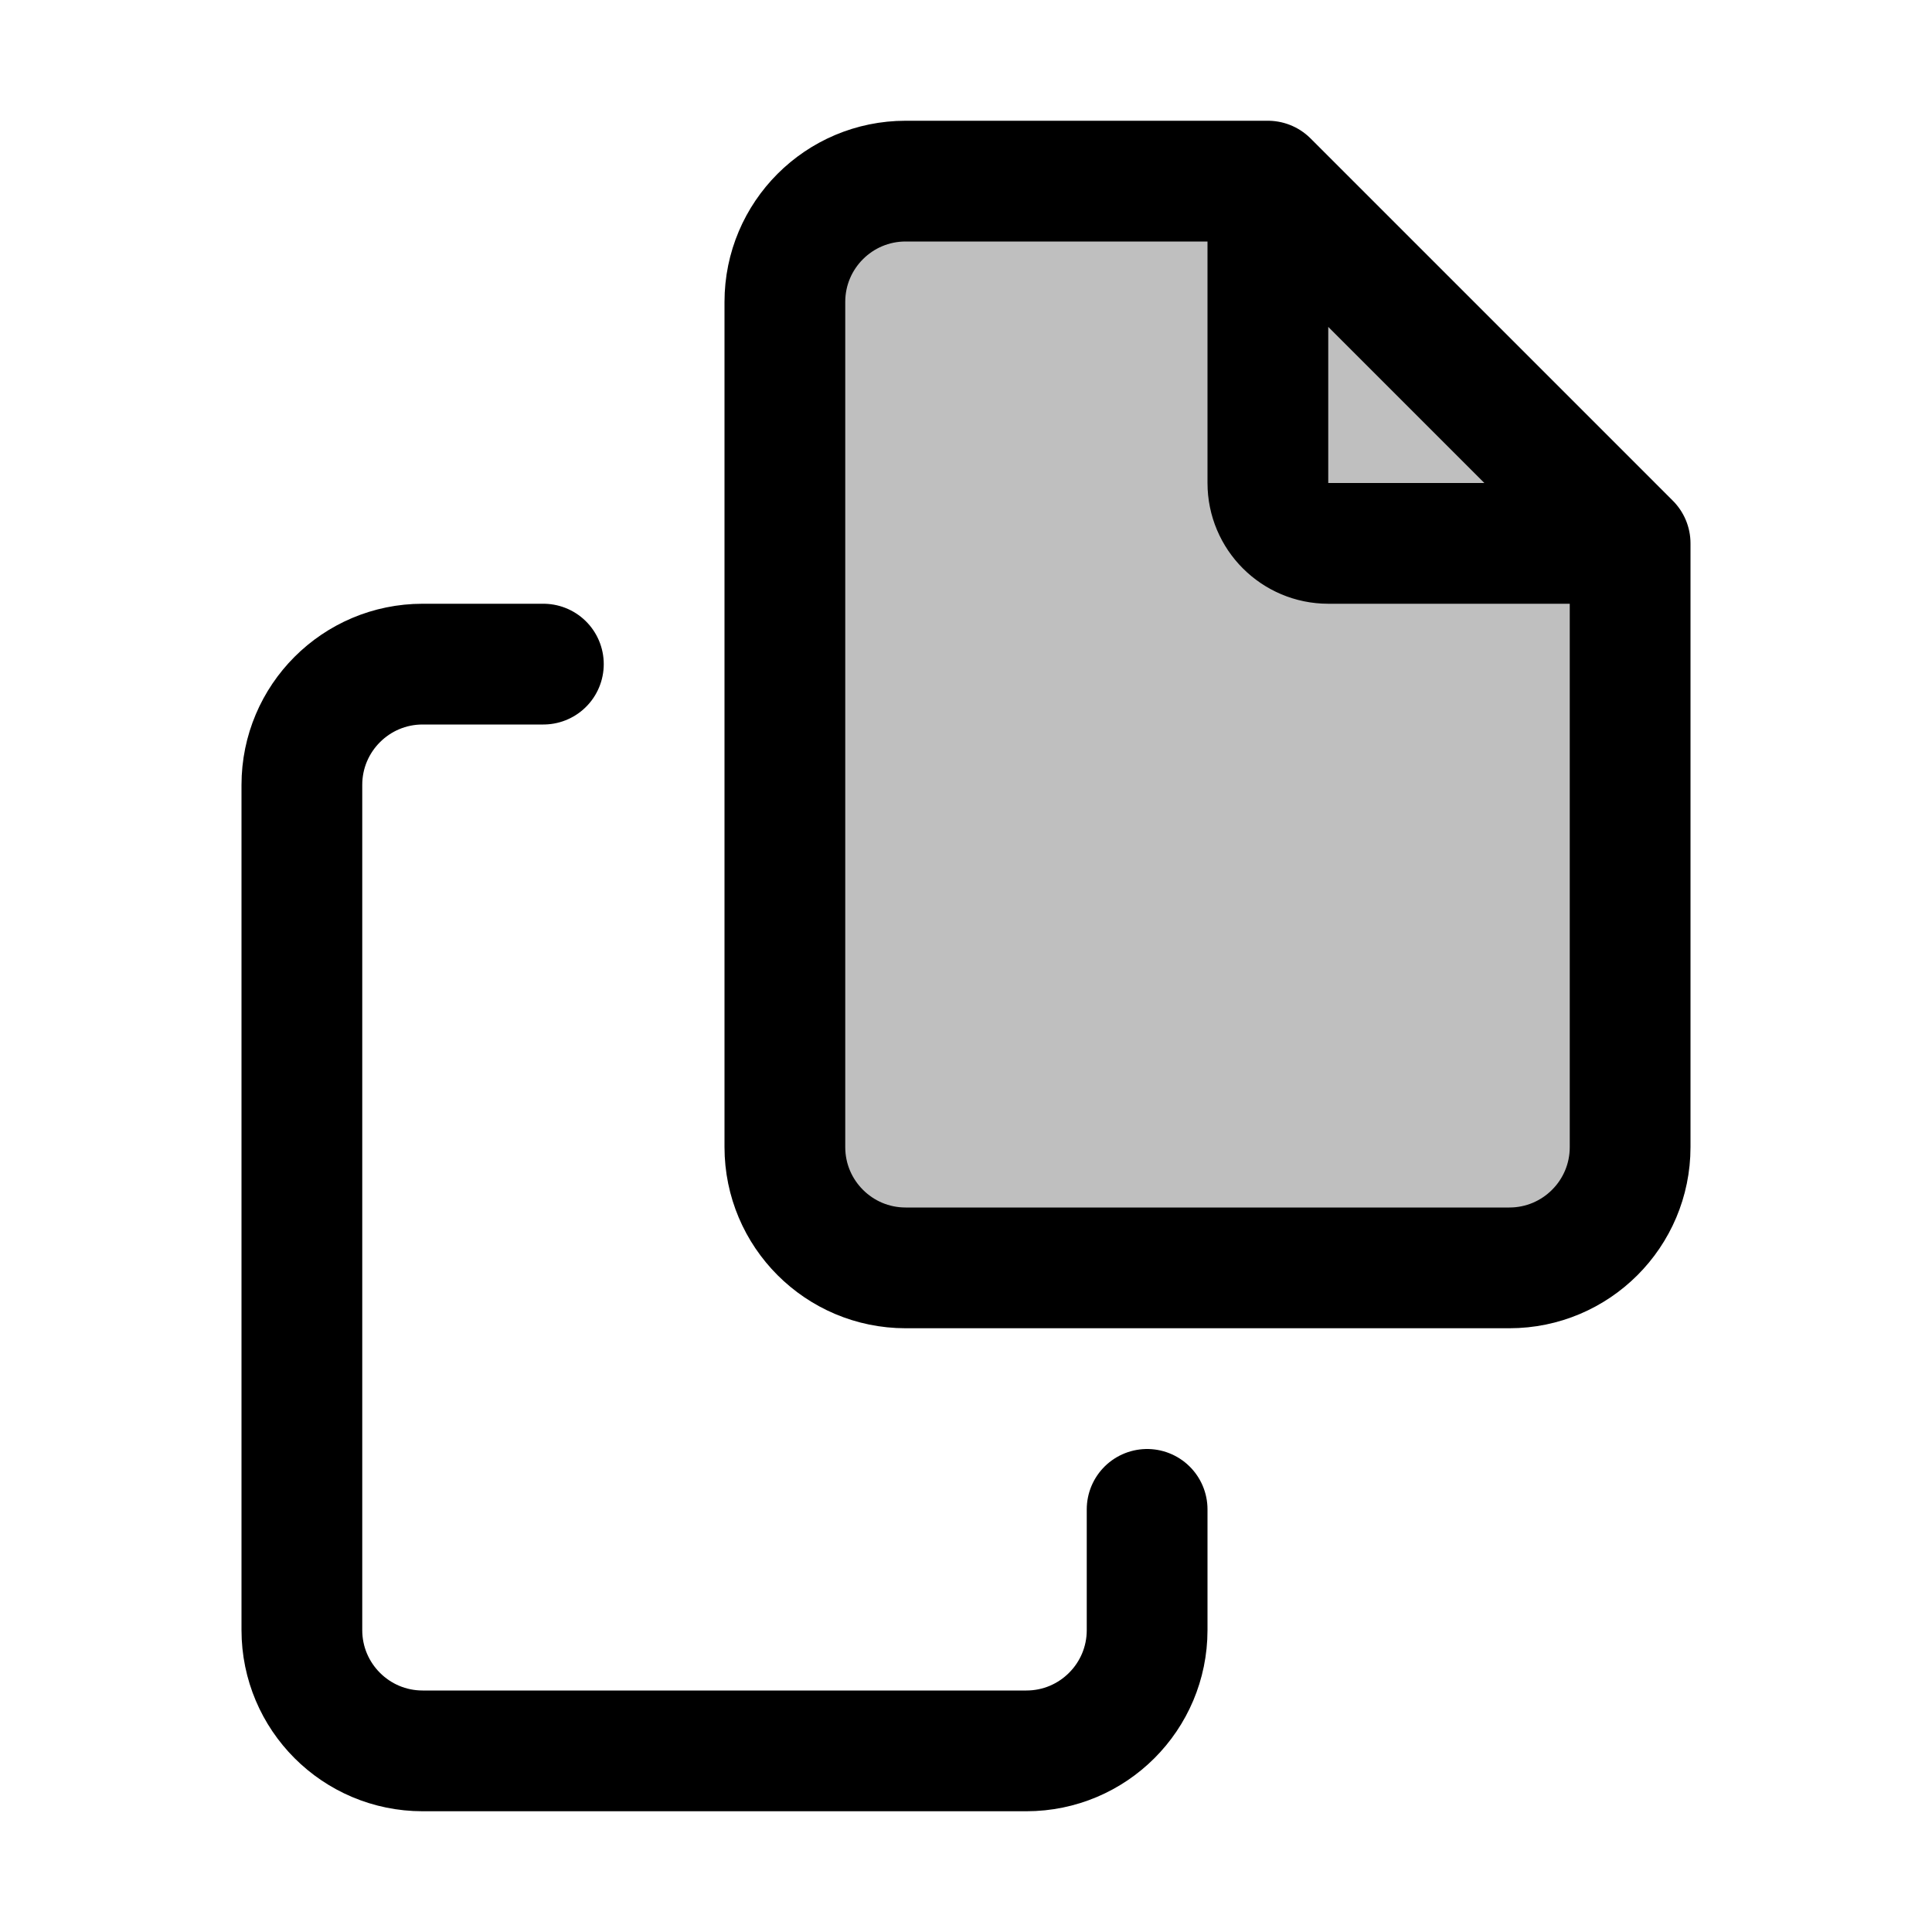 <svg xmlns="http://www.w3.org/2000/svg" width="16" height="16" viewBox="0 0 16 16" fill="none">
<g id="file-duplicate[file,document,note,page,draft,item,sheet,content,duplicate,copy,clone,paste]">
<path id="Vector" d="M12.5 10.5H7.5C6.948 10.5 6.5 10.052 6.5 9.5V2.5C6.5 1.948 6.948 1.5 7.5 1.5H10.5L13.5 4.5V9.5C13.5 10.052 13.052 10.5 12.5 10.5Z" fill="black" fill-opacity="0.25"/>
<path id="Vector_2" d="M10.5 1.5H7.5C6.948 1.5 6.5 1.948 6.5 2.5V9.5C6.5 10.052 6.948 10.5 7.5 10.5H12.5C13.052 10.5 13.5 10.052 13.5 9.5V4.5M10.5 1.5L13.5 4.5M10.5 1.5V4C10.5 4.276 10.724 4.5 11 4.5H13.5" stroke="black" stroke-linecap="round" stroke-linejoin="round"/>
<path id="Vector_3" d="M4.5 5.5H3.5C2.948 5.5 2.5 5.948 2.5 6.5V13.5C2.5 14.052 2.948 14.5 3.5 14.5H8.5C9.052 14.5 9.5 14.052 9.5 13.5V12.5" stroke="black" stroke-linecap="round" stroke-linejoin="round"/>
</g>
</svg>